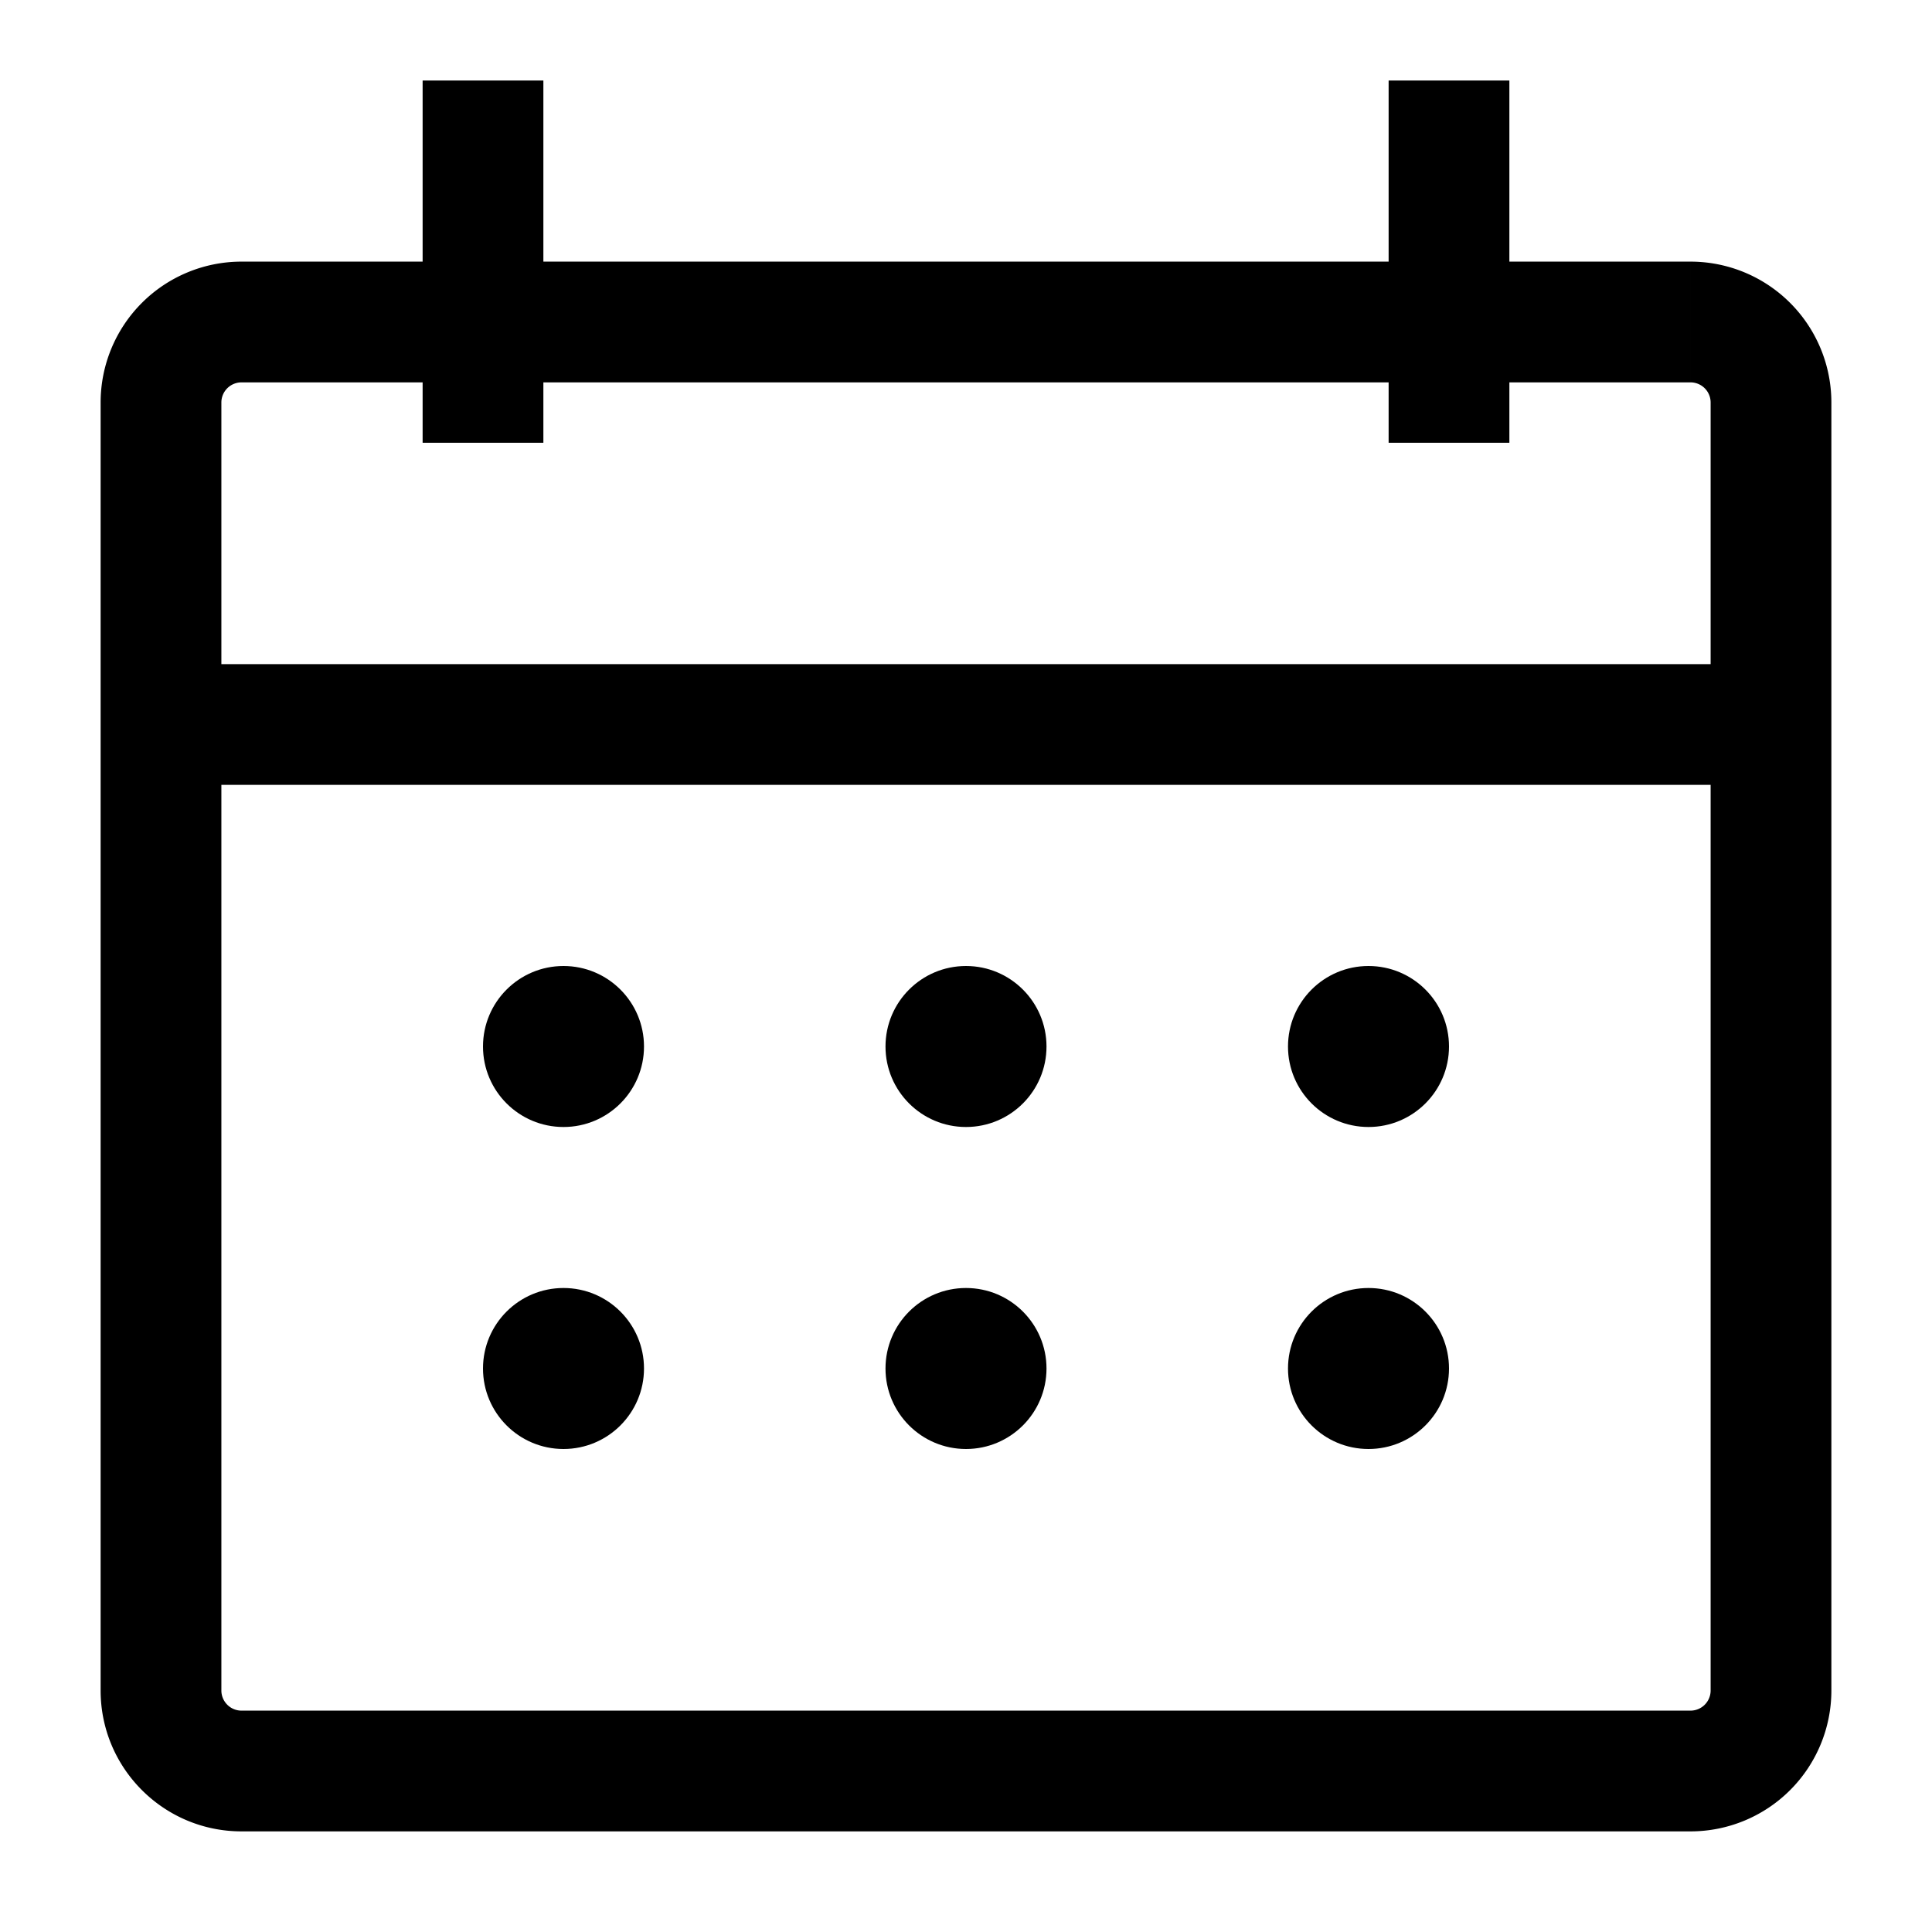 <svg xmlns="http://www.w3.org/2000/svg" width="24" height="24" fill="none" viewBox="0 0 24 24"><path fill="currentColor" d="M2 8.25a.75.75 0 0 0 0 1.5v-1.5zm20 1.5a.75.75 0 0 0 0-1.5v1.5zm-19-5h18v-1.5H3v1.5zM21.25 5v16h1.5V5h-1.5zM2.75 21V5h-1.5v16h1.5zm.25.25a.25.25 0 0 1-.25-.25h-1.5c0 .966.784 1.75 1.75 1.75v-1.5zM21.25 21a.25.25 0 0 1-.25.25v1.5A1.75 1.75 0 0 0 22.75 21h-1.5zM21 4.75a.25.25 0 0 1 .25.25h1.5A1.75 1.75 0 0 0 21 3.25v1.5zM3 3.25A1.75 1.75 0 0 0 1.25 5h1.5A.25.25 0 0 1 3 4.75v-1.5zM18.75 5.5V1h-1.5v4.5h1.5zm-12 0V1h-1.5v4.5h1.5zM2 9.75h10v-1.5H2v1.5zm10 0h10v-1.5H12v1.5zm9 11.5h-9v1.5h9v-1.5zm-9 0H3v1.5h9v-1.5z"/><circle cx="7" cy="13" r="1" fill="currentColor"/><circle cx="7" cy="17" r="1" fill="currentColor"/><circle cx="12" cy="13" r="1" fill="currentColor"/><circle cx="12" cy="17" r="1" fill="currentColor"/><circle cx="17" cy="13" r="1" fill="currentColor"/><circle cx="17" cy="17" r="1" fill="currentColor"/></svg>